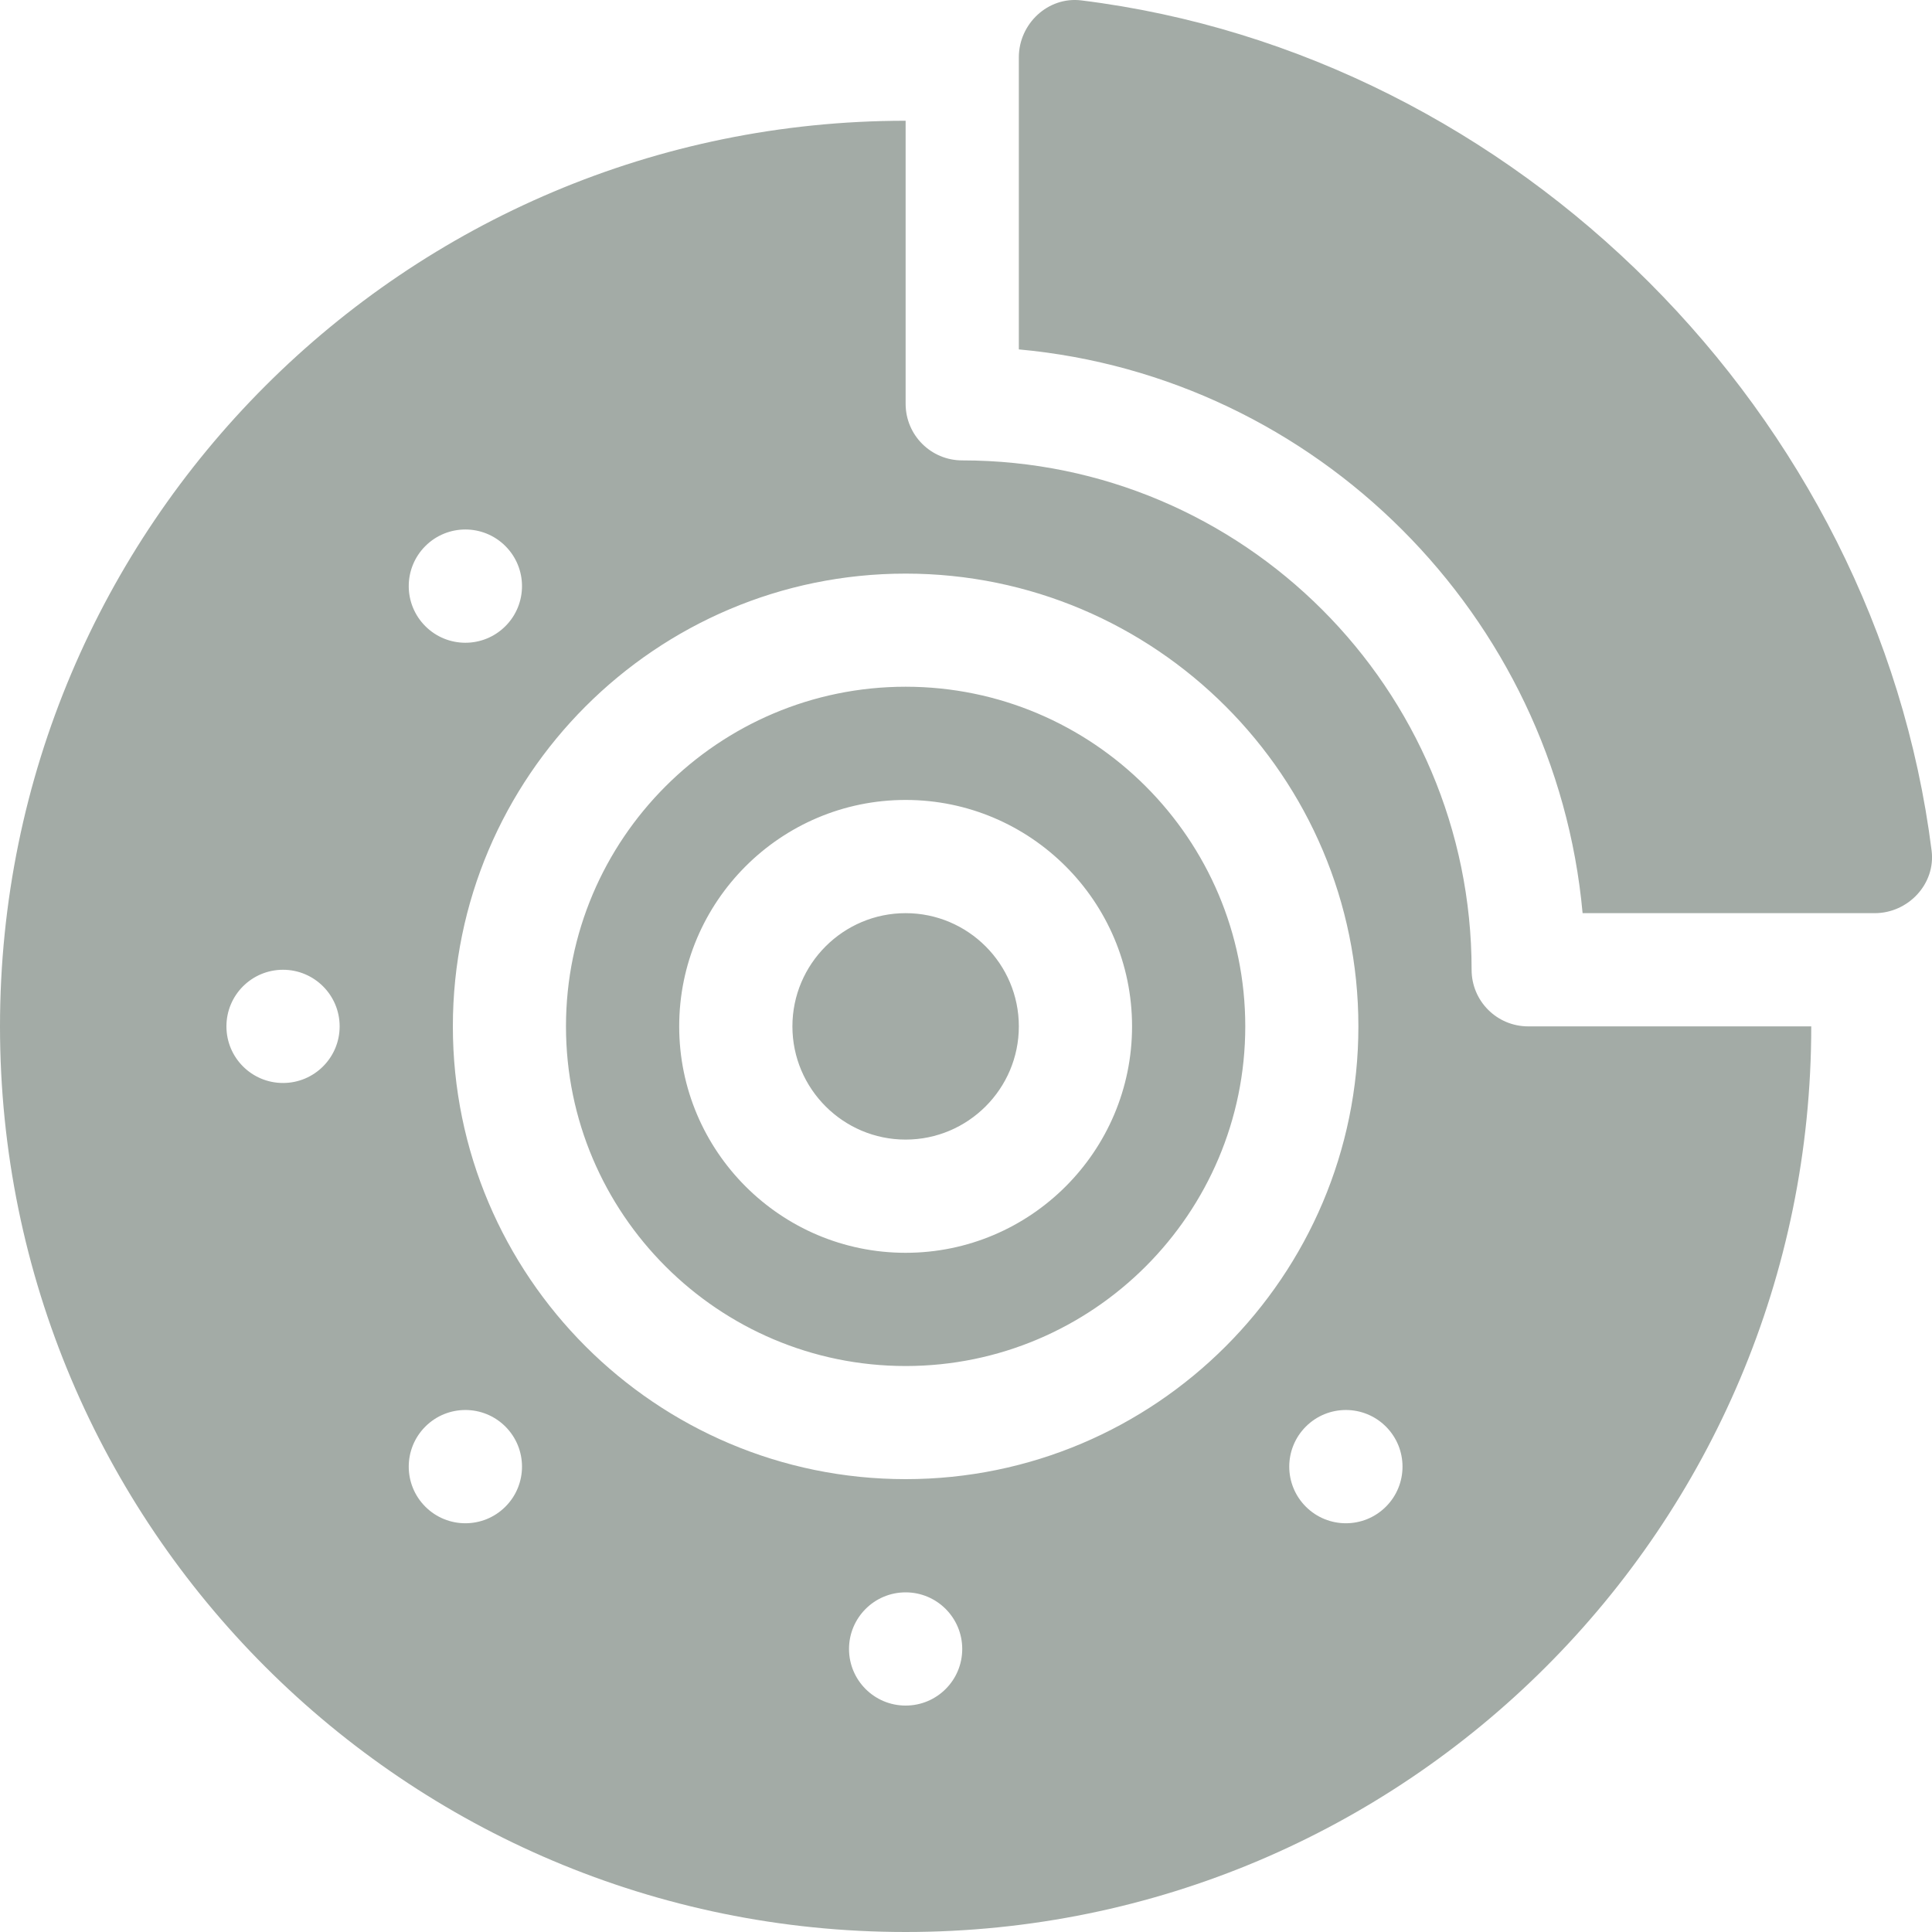 <svg width="20" height="20" viewBox="0 0 20 20" fill="none" xmlns="http://www.w3.org/2000/svg">
<g clip-path="url(#clip0_2401_3274)">
<path fill-rule="evenodd" clip-rule="evenodd" d="M11.193 0.004C15.701 0.561 19.428 4.298 19.996 8.806C20.039 9.15 19.754 9.453 19.407 9.453H16.383C16.102 6.371 13.629 3.898 10.547 3.617V0.593C10.547 0.246 10.849 -0.038 11.193 0.004ZM5.859 10.625C5.859 8.686 7.436 7.109 9.375 7.109C11.314 7.109 12.891 8.686 12.891 10.625C12.891 12.564 11.314 14.141 9.375 14.141C7.436 14.141 5.859 12.564 5.859 10.625ZM7.031 10.625C7.031 11.918 8.082 12.969 9.375 12.969C10.668 12.969 11.719 11.918 11.719 10.625C11.719 9.332 10.668 8.281 9.375 8.281C8.082 8.281 7.031 9.332 7.031 10.625ZM9.375 9.453C8.729 9.453 8.203 9.979 8.203 10.625C8.203 11.271 8.729 11.797 9.375 11.797C10.021 11.797 10.547 11.271 10.547 10.625C10.547 9.979 10.021 9.453 9.375 9.453ZM15.234 10.039C15.234 10.363 15.496 10.625 15.82 10.625H18.75C18.75 15.803 14.553 20 9.375 20C4.197 20 0 15.803 0 10.625C0 5.447 4.197 1.25 9.375 1.25V4.18C9.375 4.504 9.637 4.766 9.961 4.766C12.869 4.766 15.234 7.131 15.234 10.039ZM5.232 5.653C5.003 5.424 4.632 5.424 4.403 5.653C4.174 5.882 4.174 6.253 4.403 6.482C4.632 6.711 5.003 6.711 5.232 6.482C5.461 6.253 5.461 5.882 5.232 5.653ZM2.344 10.625C2.344 10.949 2.606 11.211 2.93 11.211C3.253 11.211 3.516 10.949 3.516 10.625C3.516 10.301 3.253 10.039 2.93 10.039C2.606 10.039 2.344 10.301 2.344 10.625ZM4.403 15.597C4.632 15.826 5.003 15.826 5.232 15.597C5.461 15.368 5.461 14.997 5.232 14.768C5.003 14.539 4.632 14.539 4.403 14.768C4.174 14.997 4.174 15.368 4.403 15.597ZM8.789 17.07C8.789 17.394 9.051 17.656 9.375 17.656C9.699 17.656 9.961 17.394 9.961 17.07C9.961 16.747 9.699 16.484 9.375 16.484C9.051 16.484 8.789 16.747 8.789 17.07ZM4.688 10.625C4.688 13.21 6.79 15.312 9.375 15.312C11.96 15.312 14.062 13.21 14.062 10.625C14.062 8.04 11.96 5.938 9.375 5.938C6.79 5.938 4.688 8.04 4.688 10.625ZM13.518 15.597C13.747 15.826 14.118 15.826 14.347 15.597C14.576 15.368 14.576 14.997 14.347 14.768C14.118 14.539 13.747 14.539 13.518 14.768C13.289 14.997 13.289 15.368 13.518 15.597Z" fill="#A3ABA6"/>
</g>
<defs>
<clipPath id="clip0_2401_3274">
<rect width="20" height="20" fill="white"/>
</clipPath>
</defs>
</svg>
